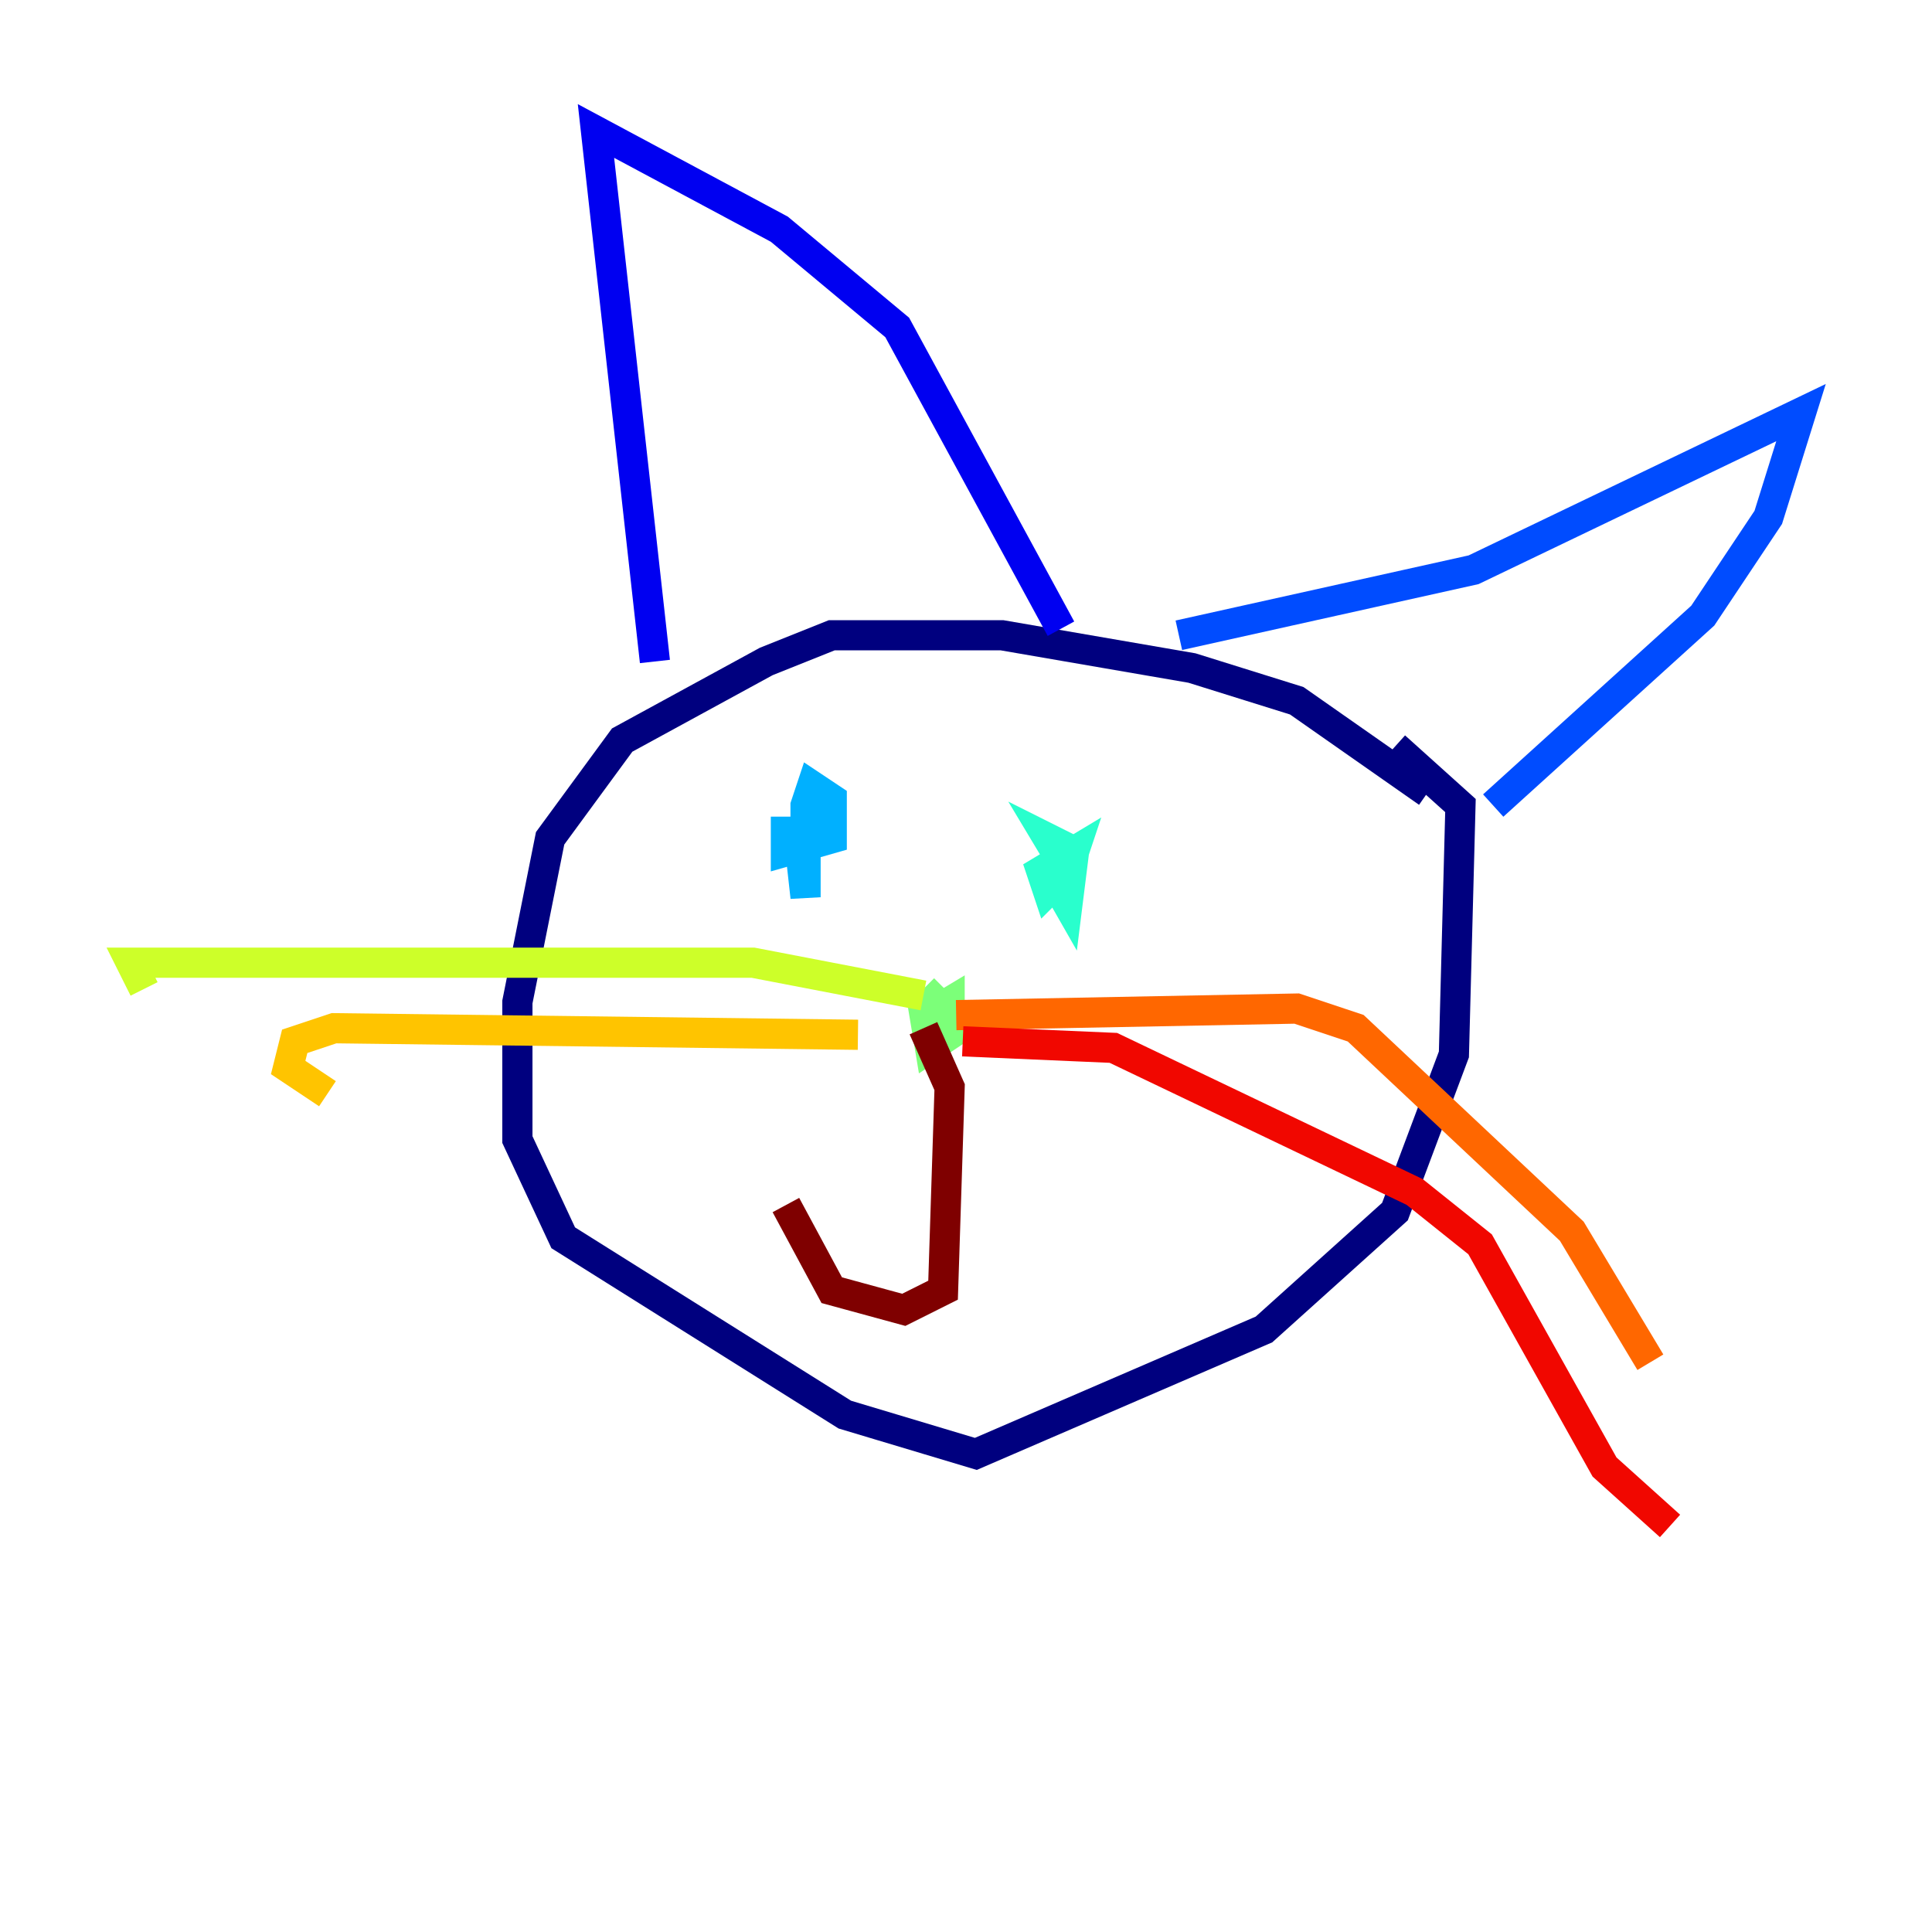 <?xml version="1.0" encoding="utf-8" ?>
<svg baseProfile="tiny" height="128" version="1.2" viewBox="0,0,128,128" width="128" xmlns="http://www.w3.org/2000/svg" xmlns:ev="http://www.w3.org/2001/xml-events" xmlns:xlink="http://www.w3.org/1999/xlink"><defs /><polyline fill="none" points="94.59,52.502 85.912,46.427 78.969,44.258 66.386,42.088 55.105,42.088 50.766,43.824 41.22,49.031 36.447,55.539 34.278,66.386 34.278,75.498 37.315,82.007 55.973,93.722 64.651,96.325 83.742,88.081 92.42,80.271 96.325,69.858 96.759,53.37 92.42,49.464" stroke="#00007f" stroke-width="2" /><polyline fill="none" points="43.39,43.824 39.485,8.678 51.634,15.186 59.444,21.695 70.291,41.654" stroke="#0000f1" stroke-width="2" /><polyline fill="none" points="78.102,42.088 97.627,37.749 119.322,27.336 117.153,34.278 112.814,40.786 98.929,53.37" stroke="#004cff" stroke-width="2" /><polyline fill="none" points="52.936,55.539 53.37,59.444 53.37,53.37 53.803,52.068 55.105,52.936 55.105,55.539 52.068,56.407 52.068,55.105 55.539,55.105" stroke="#00b0ff" stroke-width="2" /><polyline fill="none" points="70.725,57.709 69.424,59.01 68.99,57.709 71.159,56.407 70.725,57.709 69.424,55.539 71.159,56.407 70.725,59.878 68.99,56.841" stroke="#29ffcd" stroke-width="2" /><polyline fill="none" points="60.746,67.688 62.915,66.386 62.915,68.556 61.614,69.424 61.18,66.82 62.047,66.386 61.18,65.519" stroke="#7cff79" stroke-width="2" /><polyline fill="none" points="61.18,65.953 49.898,63.783 8.678,63.783 9.546,65.519" stroke="#cdff29" stroke-width="2" /><polyline fill="none" points="56.841,68.556 22.129,68.122 19.525,68.99 19.091,70.725 21.695,72.461" stroke="#ffc400" stroke-width="2" /><polyline fill="none" points="63.349,67.254 85.912,66.82 89.817,68.122 104.136,81.573 109.342,90.251" stroke="#ff6700" stroke-width="2" /><polyline fill="none" points="63.783,68.99 73.763,69.424 93.722,78.969 98.061,82.441 106.305,97.193 110.644,101.098" stroke="#f10700" stroke-width="2" /><polyline fill="none" points="61.18,68.122 62.915,72.027 62.481,85.478 59.878,86.78 55.105,85.478 52.068,79.837" stroke="#7f0000" stroke-width="2" /></svg>